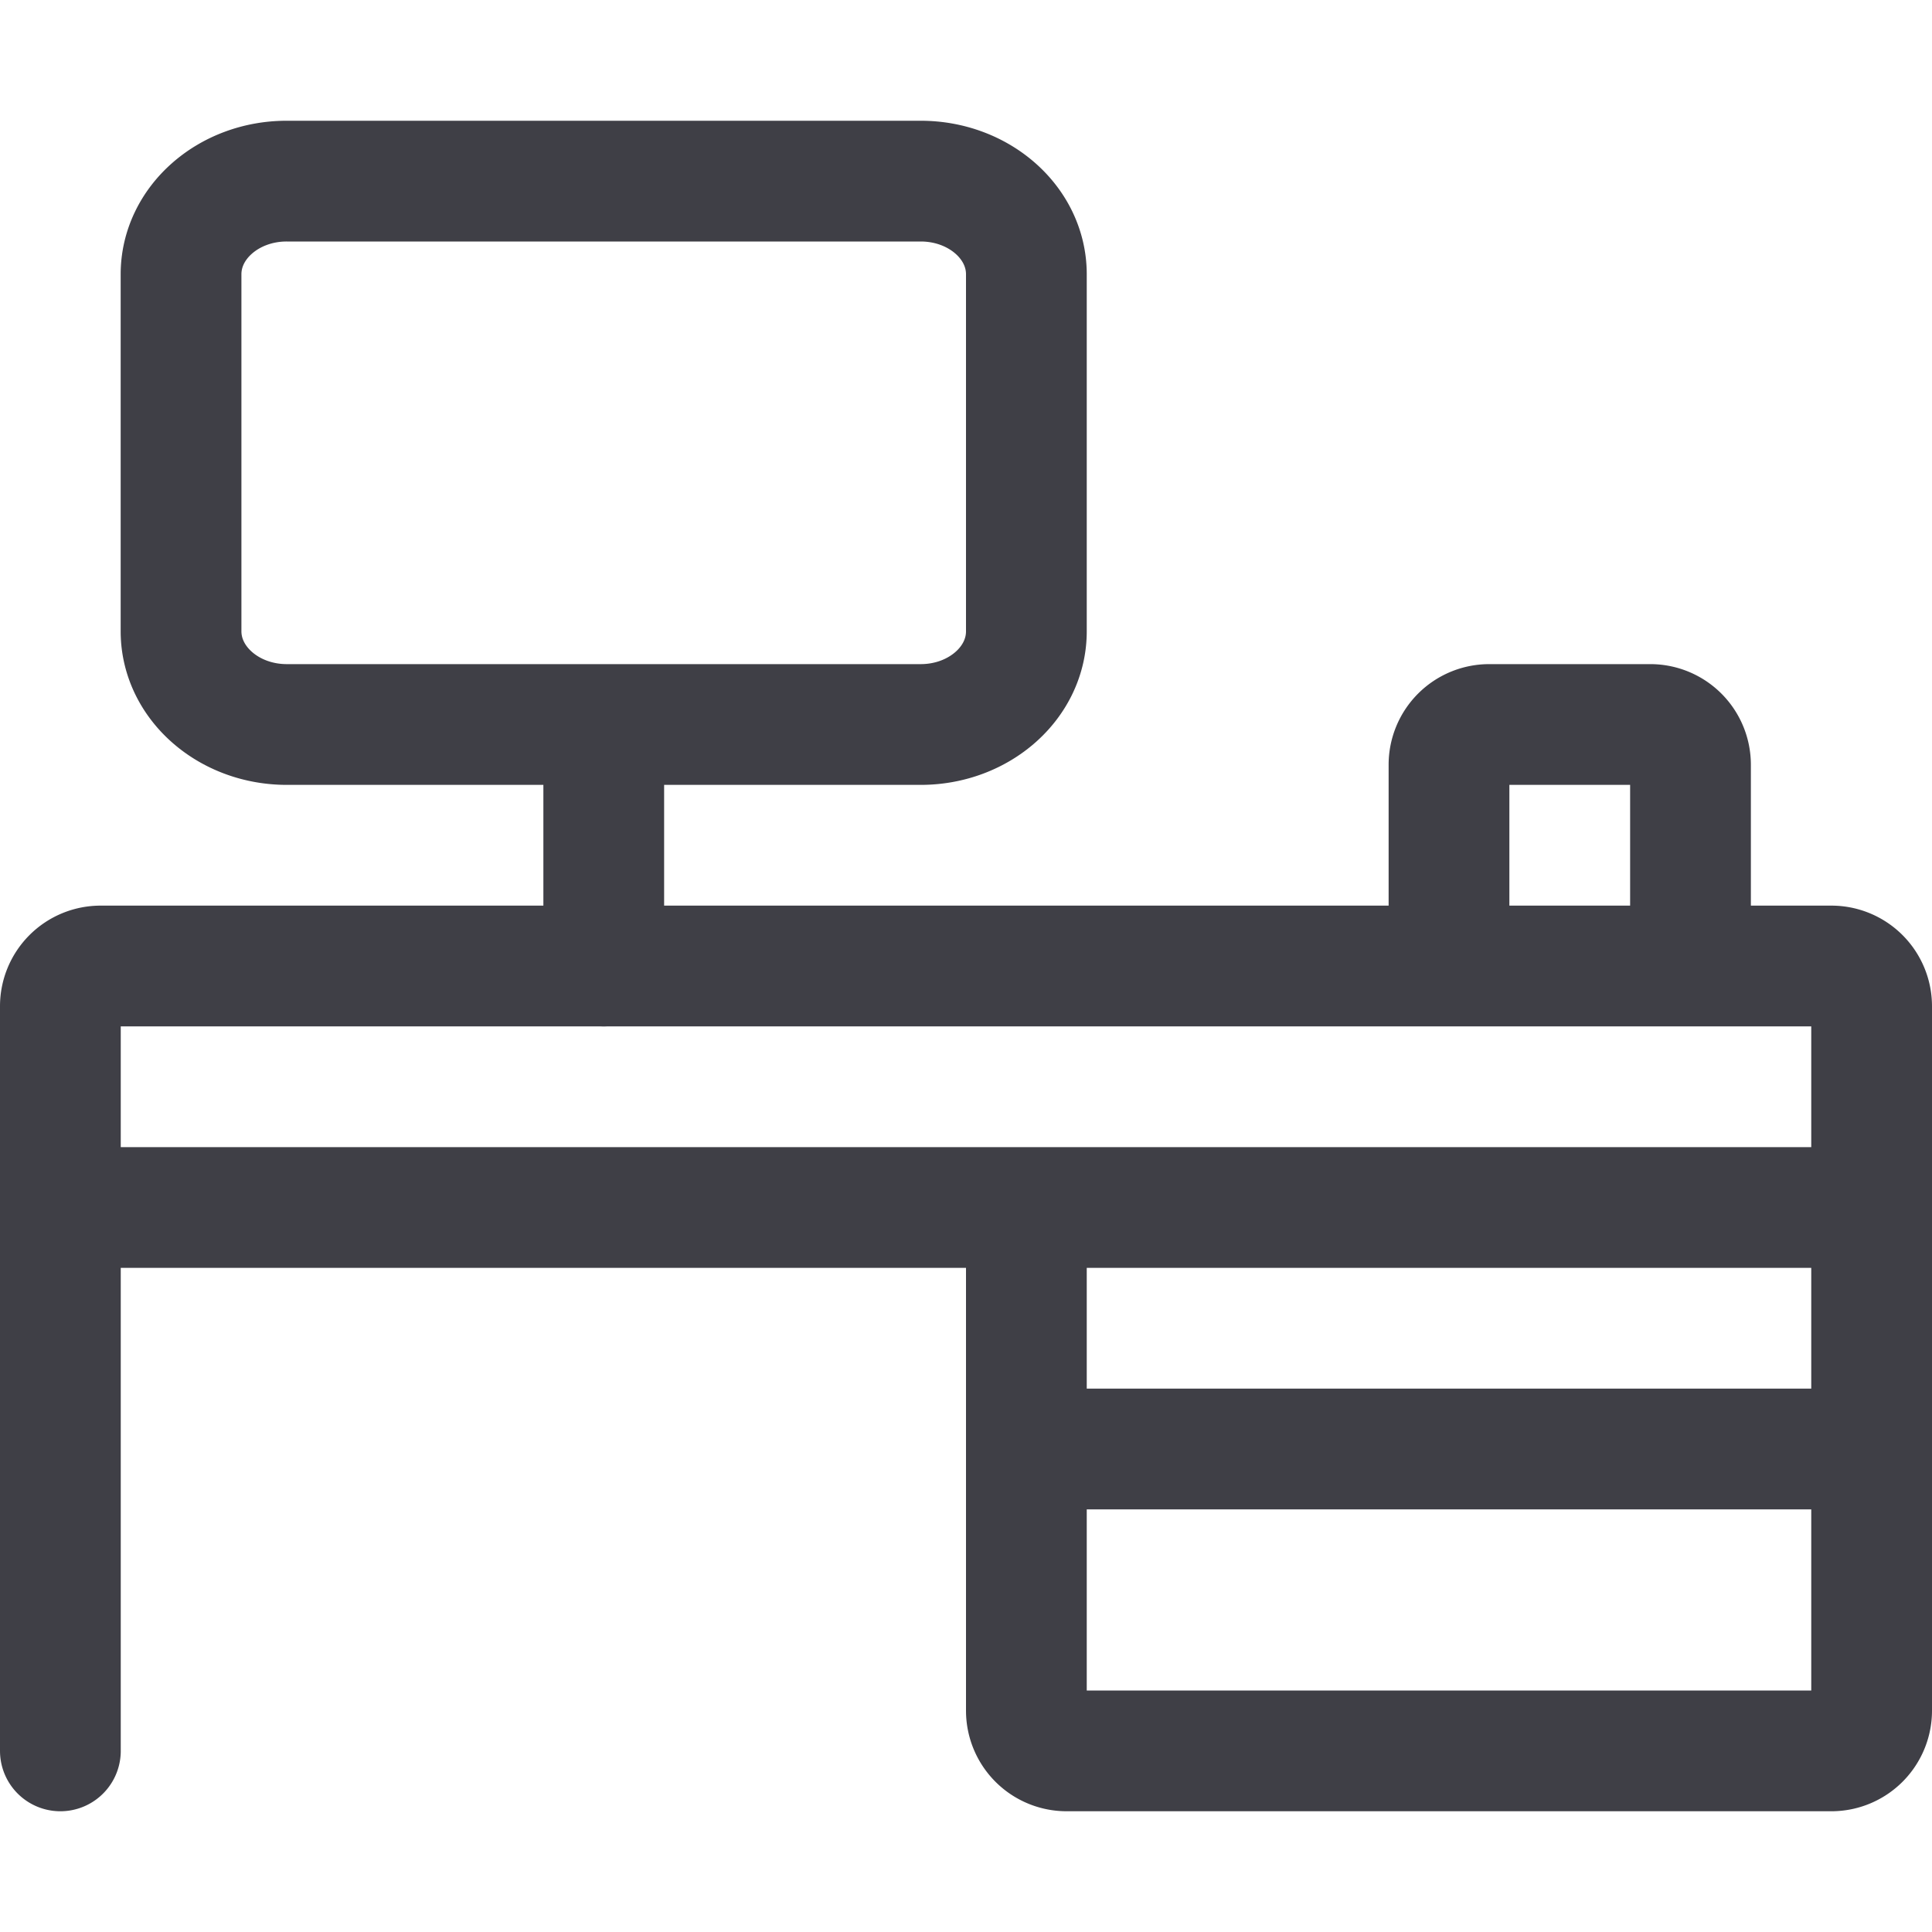 <svg xmlns="http://www.w3.org/2000/svg" width="24" height="24" fill="none" viewBox="0 0 24 24">
  <path stroke="#3F3F46" stroke-linecap="round" stroke-linejoin="round" stroke-width="1.5"
    d="M.75 21.75V12.5a.5.5 0 0 1 .5-.5h21.5a.5.5 0 0 1 .5.5V15M18 12V9.5a.5.5 0 0 1 .5-.5h2a.5.5 0 0 1 .5.5v2" />
  <path stroke="#3F3F46" stroke-linecap="round" stroke-linejoin="round" stroke-width="1.5"
    d="M12.75 15v6.25a.5.5 0 0 0 .5.5h9.5a.5.5 0 0 0 .5-.5V15M13 18h10M1 15h22M11.438 2.25H3.561c-.724 0-1.312.518-1.312 1.157v4.436C2.25 8.482 2.838 9 3.563 9h7.874c.725 0 1.313-.518 1.313-1.157V3.407c0-.639-.588-1.157-1.313-1.157ZM7.5 9v3" />
</svg>